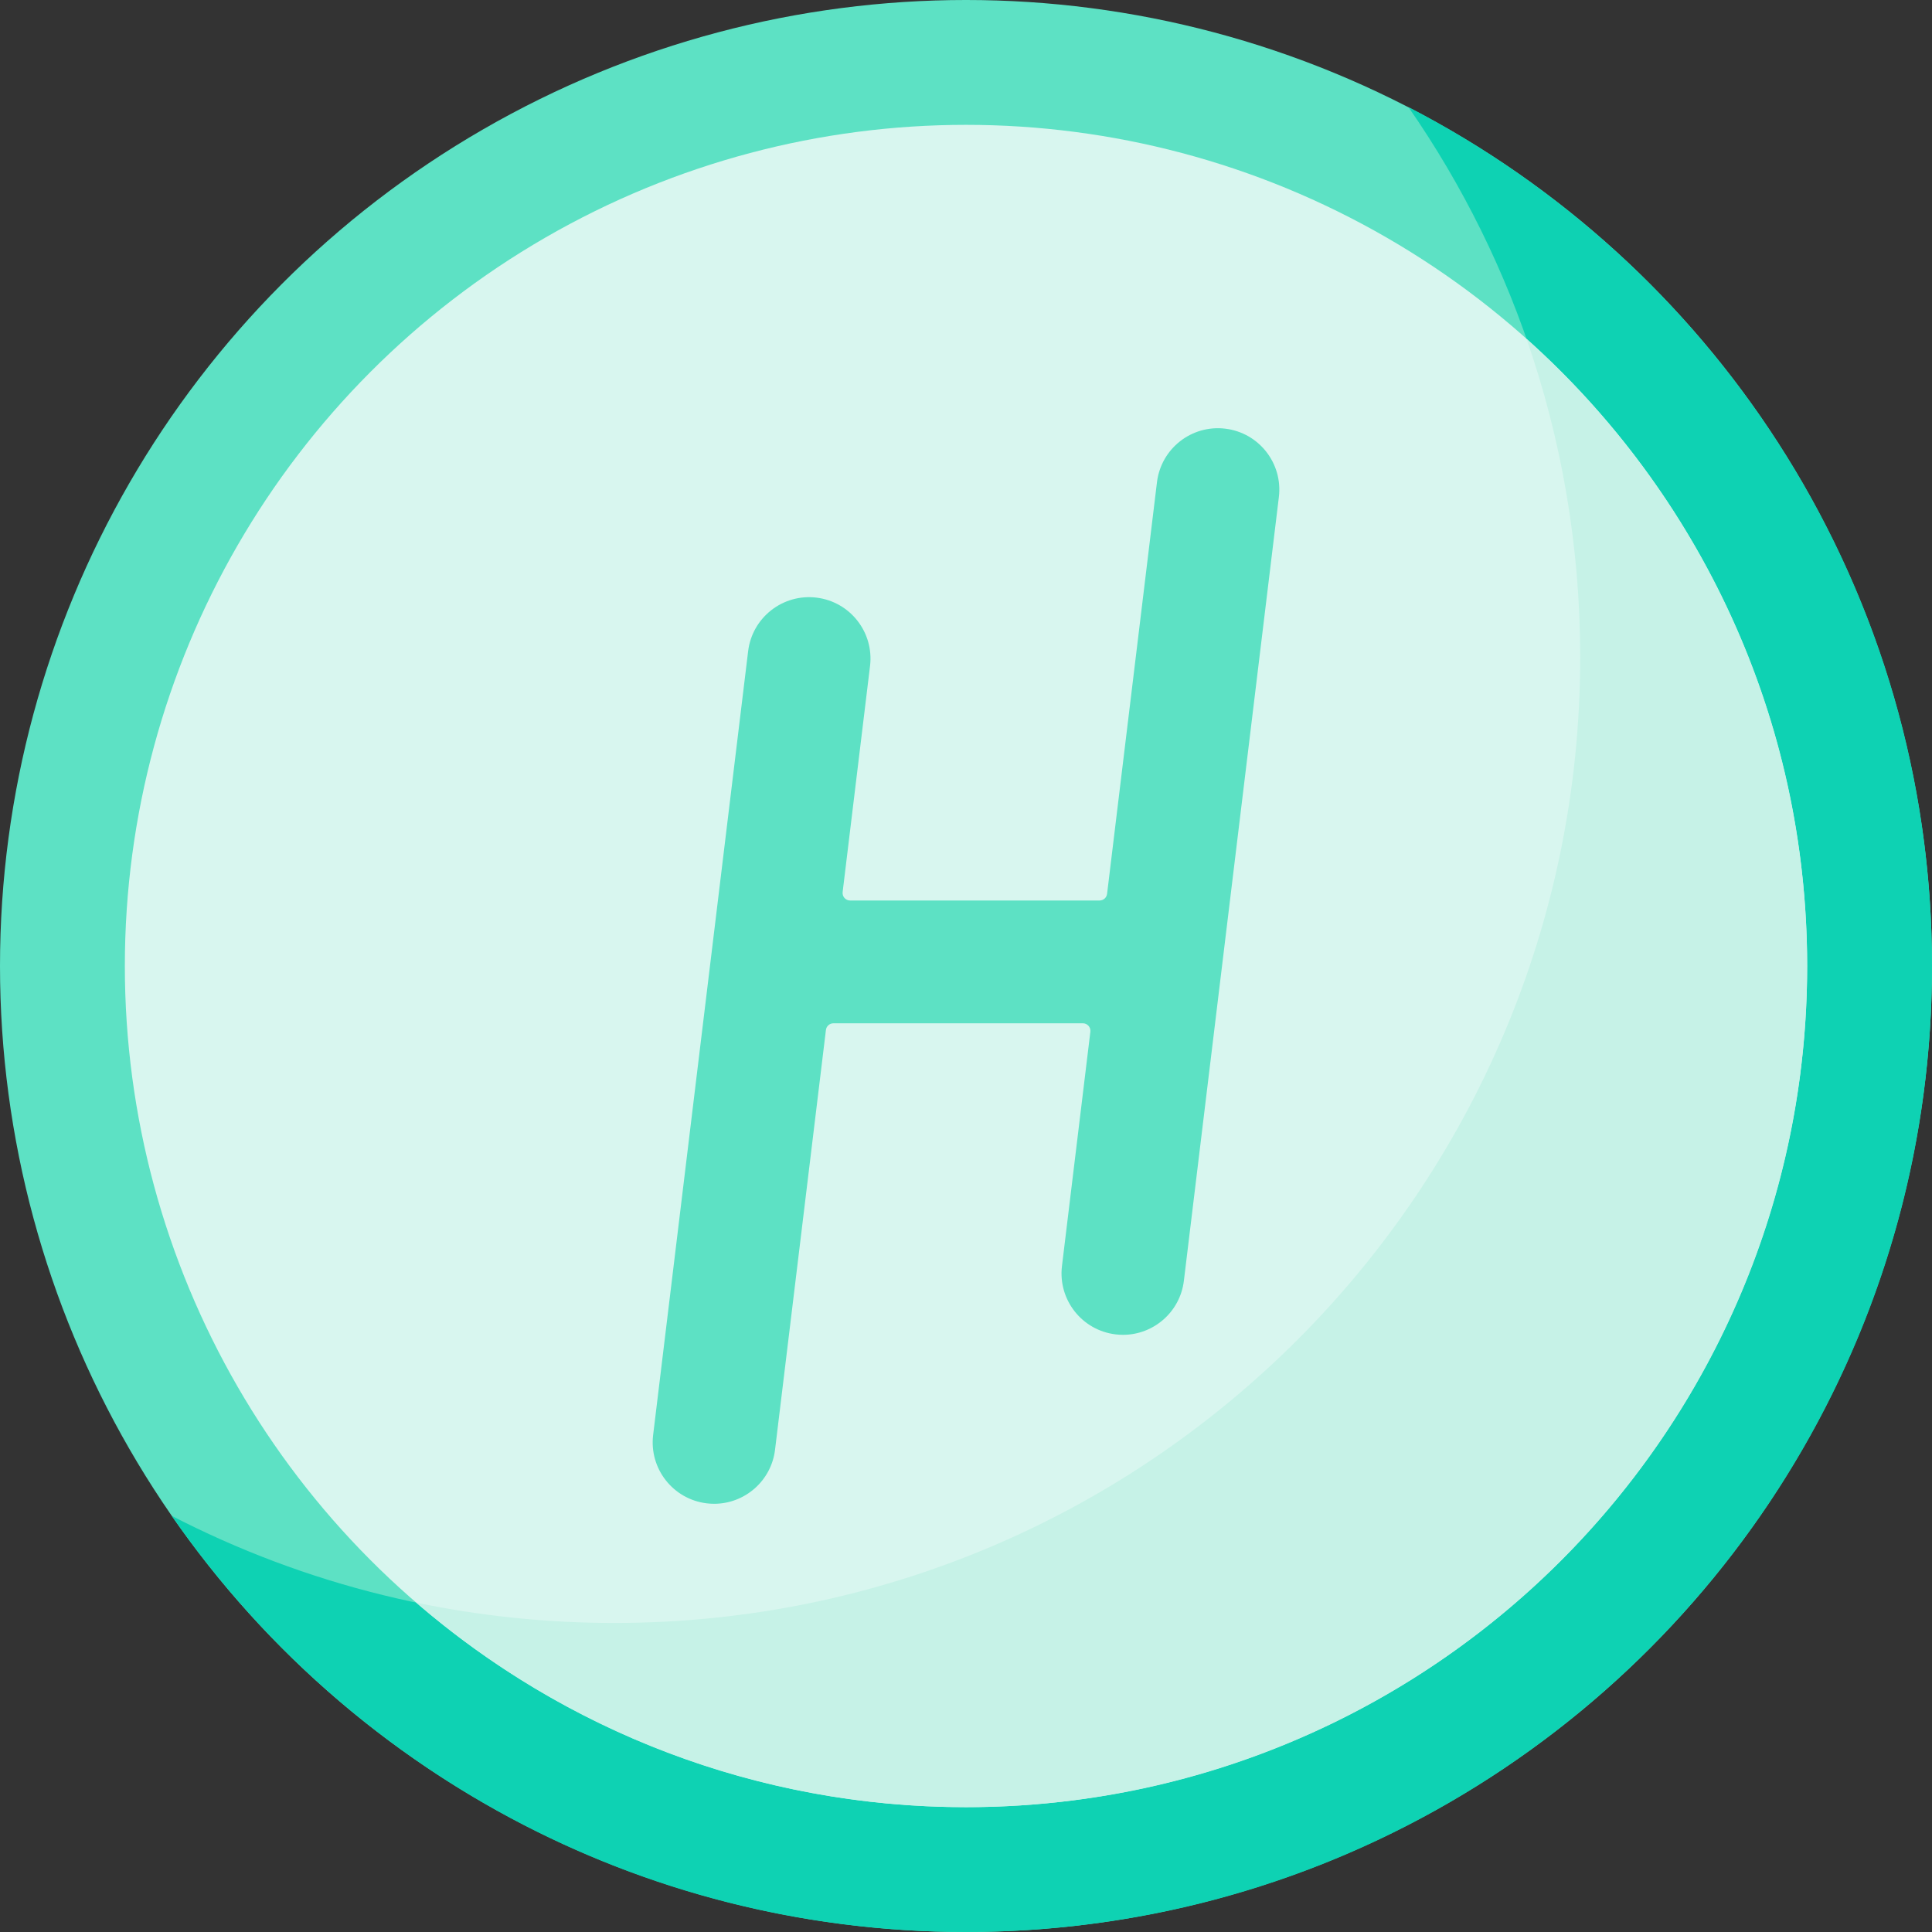 <svg id="Capa_1" enable-background="new 0 0 512 512" height="512" viewBox="0 0 512 512" width="512" xmlns="http://www.w3.org/2000/svg"><rect x="0" y="0" width="512" height="512" fill="#333333" stroke="none"/><g><circle cx="256" cy="256" fill="#5de1c4" r="256"/><path d="m373.254 28.381c28.688 41.361 45.515 91.571 45.515 145.72 0 141.385-114.615 256-256 256-42.26 0-82.123-10.247-117.254-28.381 46.218 66.634 123.249 110.28 210.485 110.28 141.385 0 256-114.615 256-256 0-99.125-56.343-185.085-138.746-227.619z" fill="#0ed2b3"/><circle cx="256" cy="256" fill="#d8f6ef" r="222.915"/><path d="m338.915 131.712c1.081-8.921-5.274-17.03-14.195-18.111-8.926-1.084-17.03 5.274-18.111 14.195l-13.223 109.089c-.122 1.004-.974 1.759-1.985 1.759h-66.109c-1.2 0-2.13-1.049-1.985-2.241l7.262-59.916c1.081-8.921-5.274-17.03-14.195-18.111-8.924-1.082-17.03 5.273-18.111 14.195l-25.177 207.716c-1.081 8.921 5.274 17.03 14.195 18.111.665.081 1.325.12 1.979.12 8.112 0 15.131-6.059 16.132-14.315l13.486-111.259c.122-1.004.974-1.759 1.985-1.759h66.109c1.2 0 2.13 1.049 1.985 2.241l-7.525 62.085c-1.081 8.921 5.274 17.03 14.195 18.111.665.081 1.325.12 1.979.12 8.112 0 15.131-6.059 16.132-14.315z" fill="#5de1c4"/><path d="m404.549 89.81c9.202 26.398 14.22 54.756 14.22 84.291 0 141.385-114.615 256-256 256-17.985 0-35.533-1.864-52.471-5.392 39.073 33.775 90.001 54.207 145.702 54.207 123.113 0 222.915-99.803 222.915-222.915 0-66.046-28.731-125.372-74.366-166.191z" fill="#c6f2e7"/></g></svg>